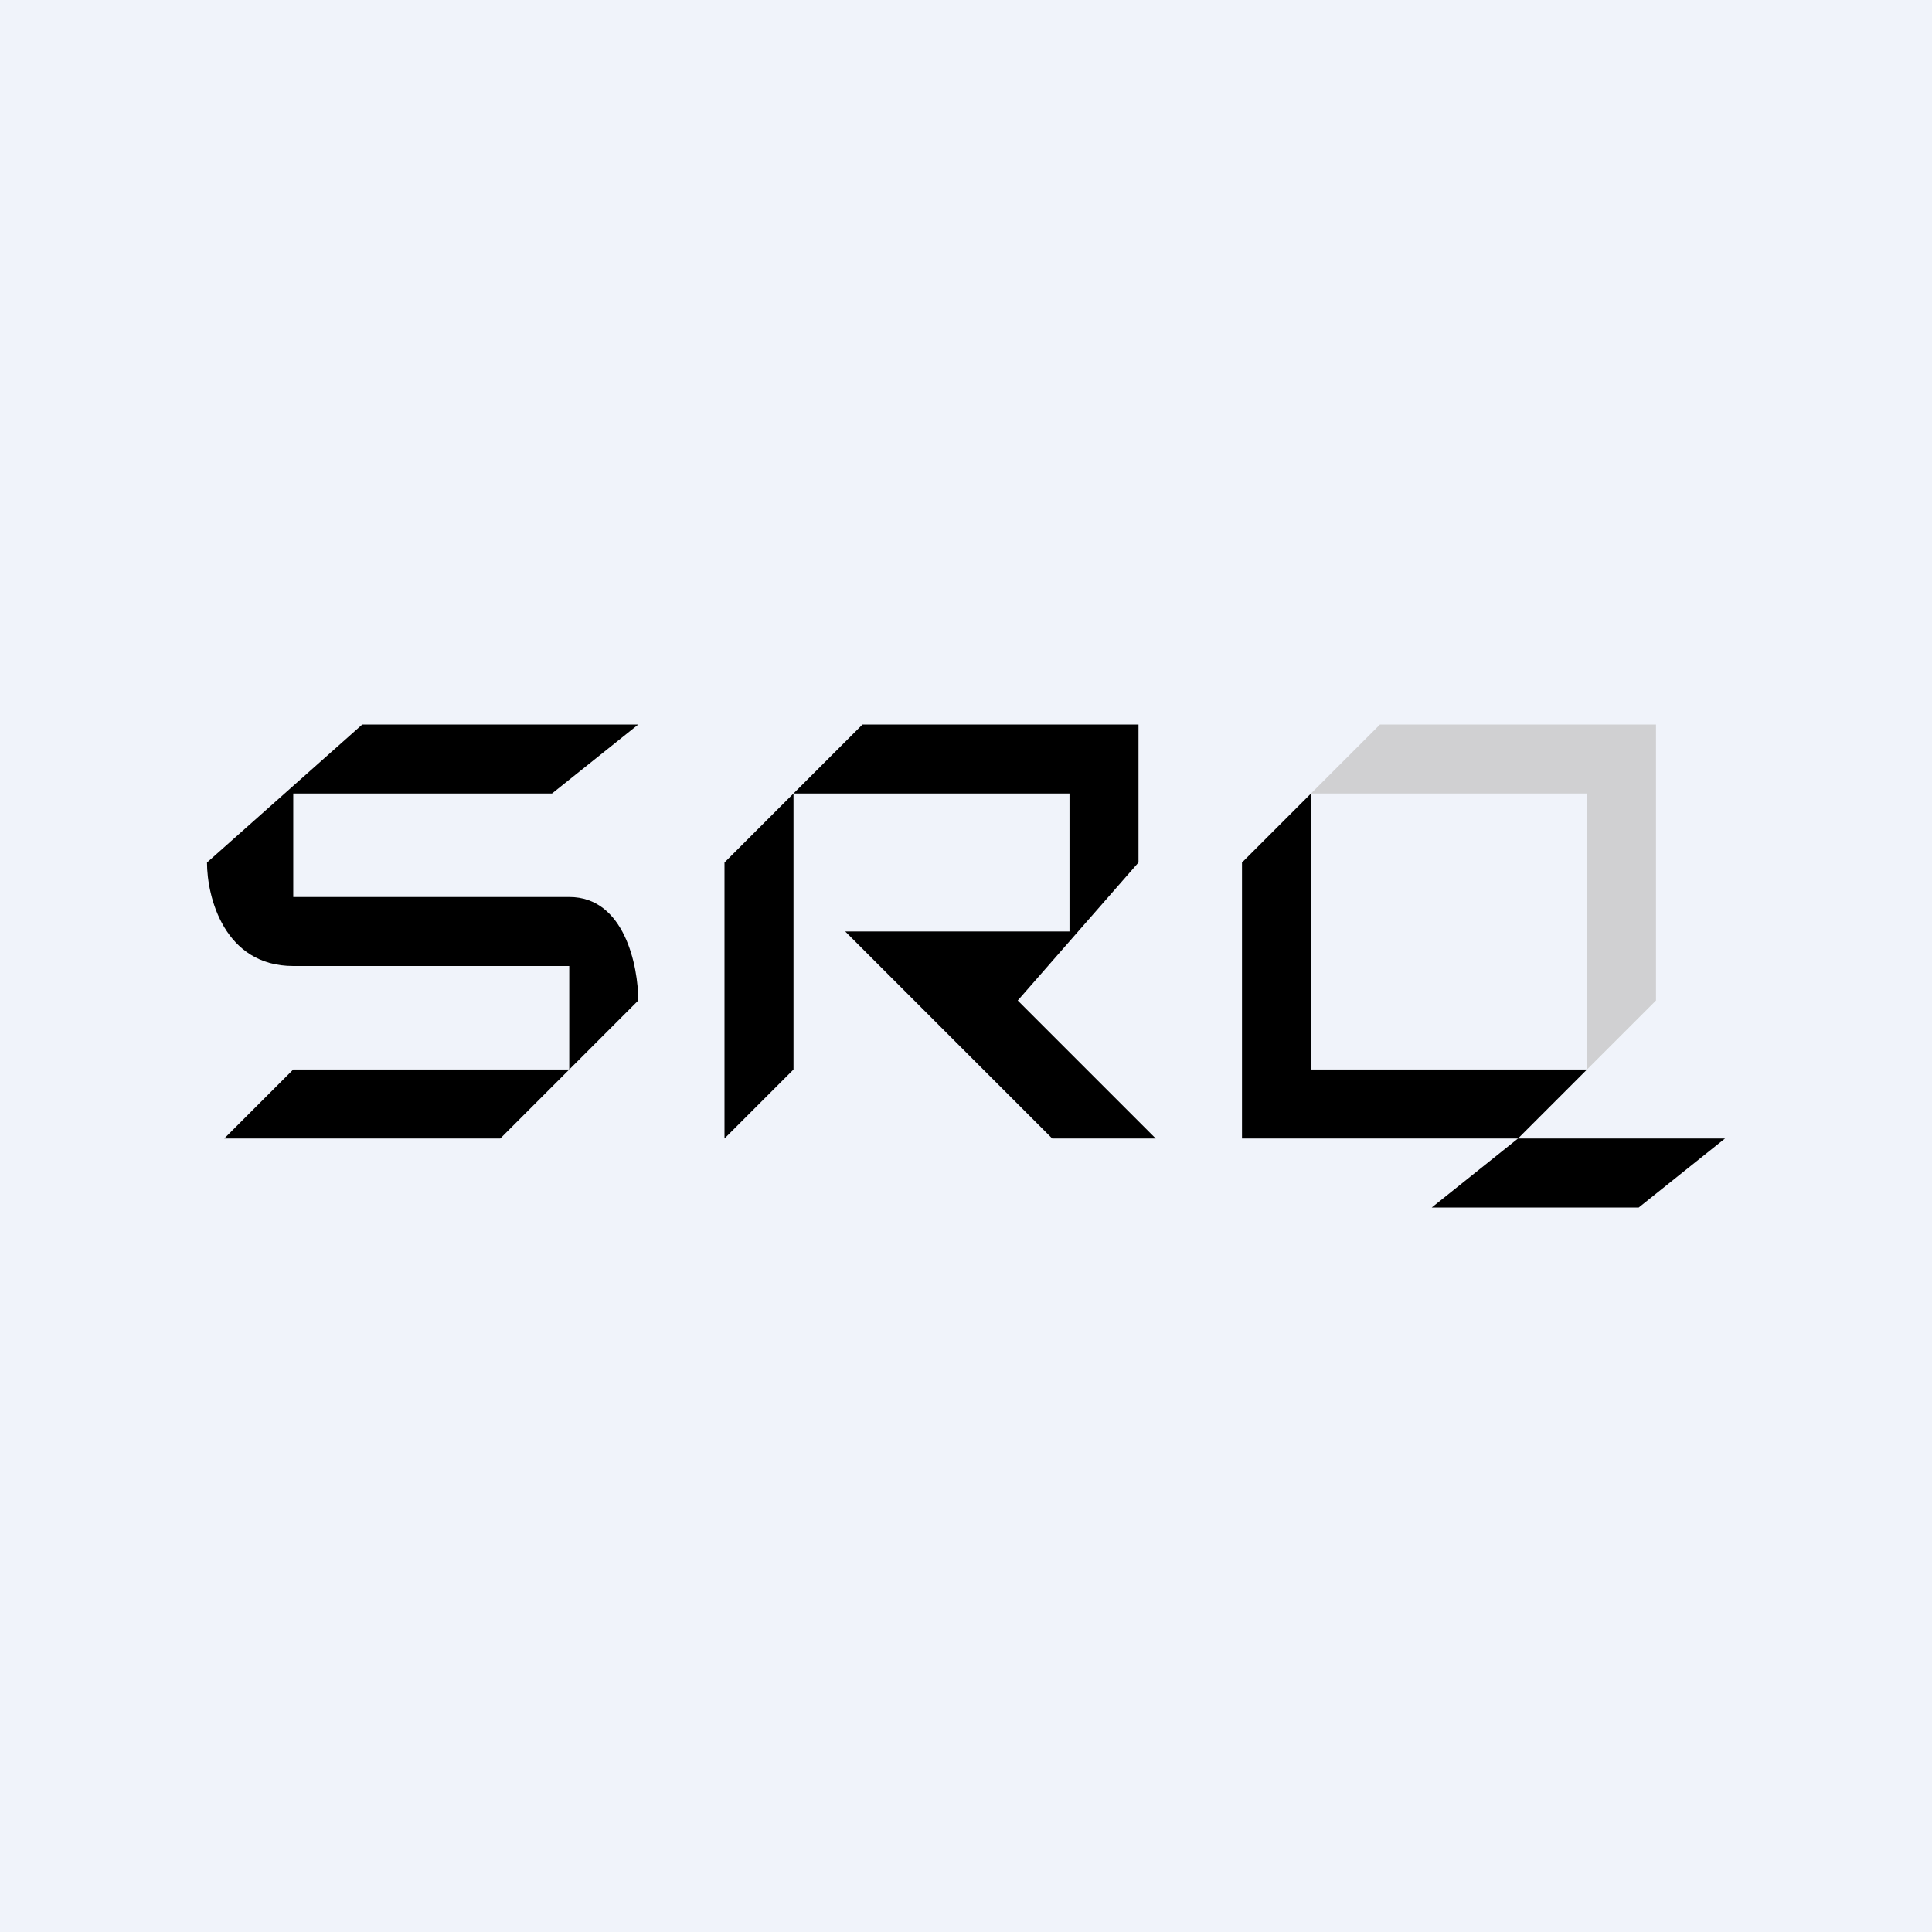 <?xml version='1.0' encoding='utf-8'?>
<!-- by TradeStack -->
<svg width="56" height="56" viewBox="0 0 56 56" xmlns="http://www.w3.org/2000/svg"><path fill="#F0F3FA" d="M0 0h56v56H0z" /><path d="M16 23H8.5v3h8c1.6 0 2 2 2 3l-2 2-2 2h-8l2-2h8v-3h-8c-2 0-2.5-2-2.5-3l4.5-4h8L16 23ZM23 31l-2 2v-8l2-2 2-2h8v4l-3.5 4 4 4h-3l-6-6H31v-4h-8v8ZM38 23v8h8l-2 2h6l-2.5 2h-6l2.5-2h-8v-8l2-2Z" /><path d="M46 23h-8l2-2h8v8l-2 2v-8Z" fill="#D0D0D2" /></svg>